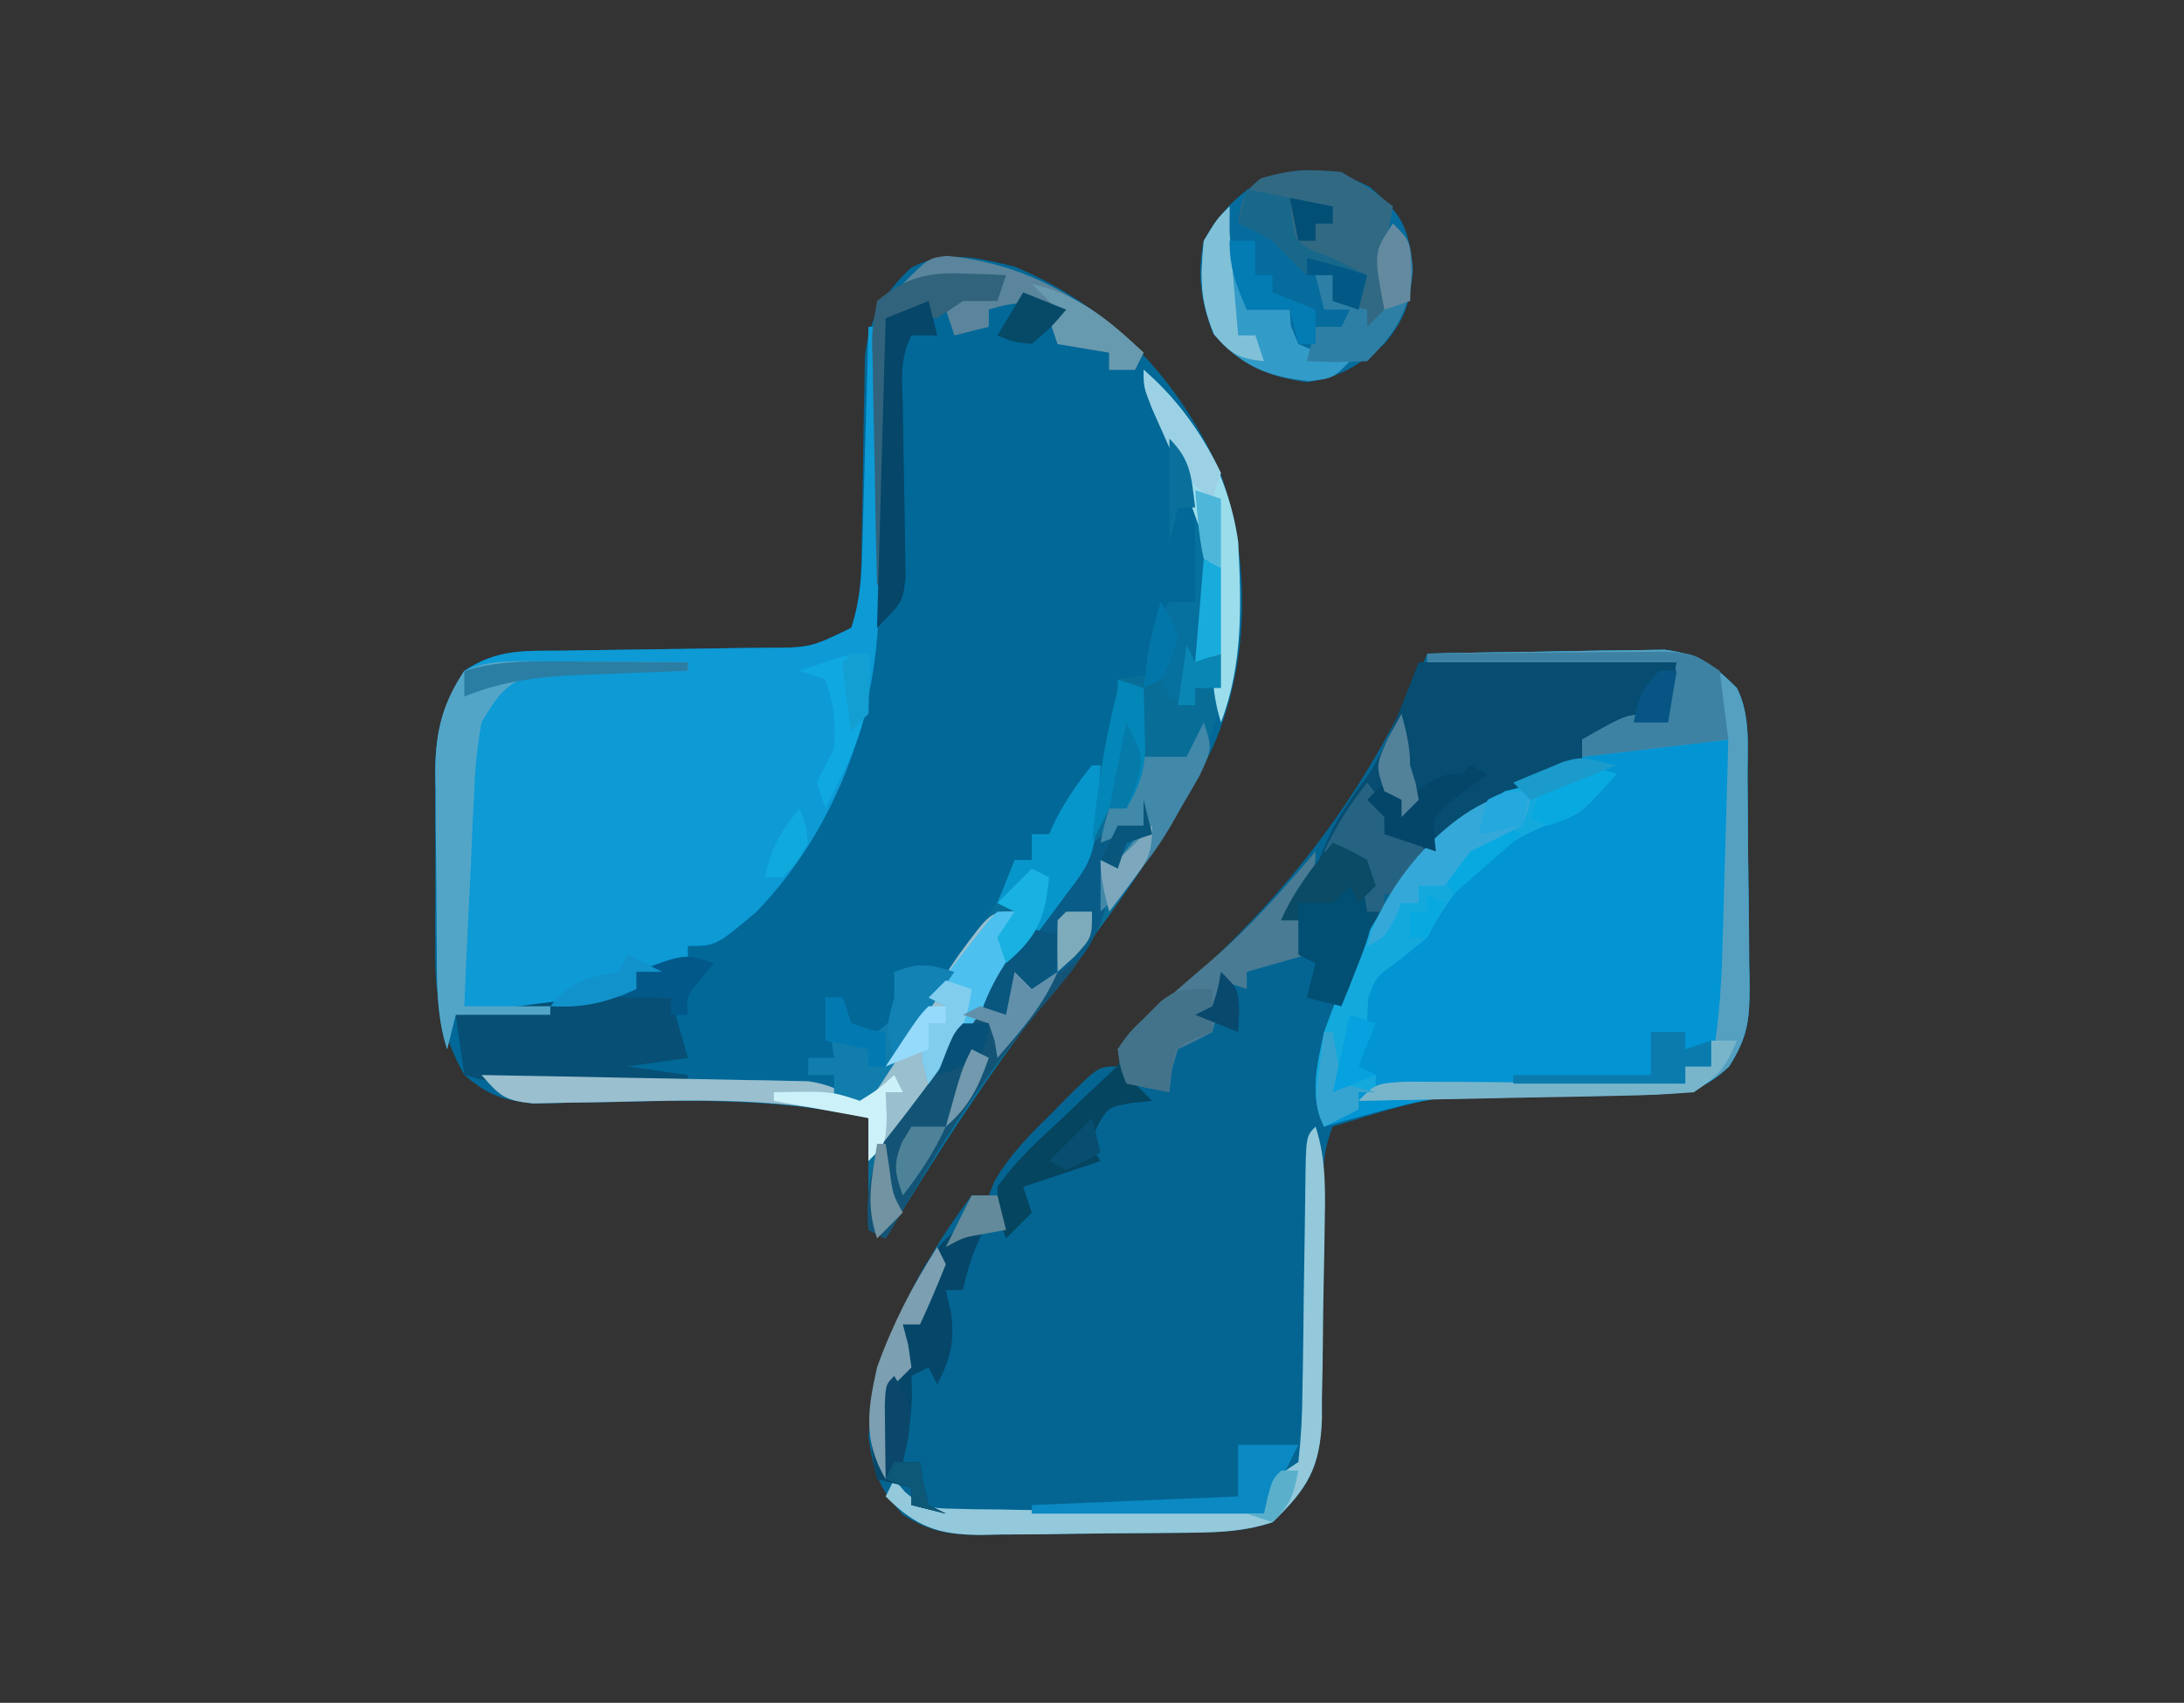 <?xml version="1.0" encoding="UTF-8"?>
<svg version="1.1" xmlns="http://www.w3.org/2000/svg" width="254" height="198">
<rect width="100%" height="100%" fill="#333333" stroke="none"/>
<path d="M0 0 C11.059 4.601 18.987 12.917 23.875 23.812 C27.497 34.075 27.423 46.014 23 56 C17.948 66.257 11.358 75.162 4.397 84.183 C-2.695 93.408 -9.04 103.012 -15 113 C-15.99 112.505 -15.99 112.505 -17 112 C-17 107.71 -17 103.42 -17 99 C-26.73 96.833 -36.088 96.863 -45.982 97.116 C-48.027 97.165 -50.072 97.195 -52.117 97.223 C-53.921 97.265 -53.921 97.265 -55.761 97.309 C-59.473 96.955 -61.163 96.418 -64 94 C-66.765 89.061 -67.448 84.657 -67.398 79.09 C-67.401 78.359 -67.404 77.629 -67.407 76.876 C-67.409 75.342 -67.404 73.809 -67.391 72.275 C-67.375 69.94 -67.391 67.607 -67.41 65.271 C-67.408 63.773 -67.404 62.275 -67.398 60.777 C-67.405 60.087 -67.411 59.396 -67.417 58.684 C-67.351 54.075 -66.456 50.899 -64 47 C-60.166 44.444 -56.983 44.685 -52.535 44.656 C-51.705 44.642 -50.876 44.627 -50.021 44.612 C-47.368 44.565 -44.715 44.531 -42.062 44.5 C-38.574 44.459 -35.086 44.405 -31.598 44.344 C-30.797 44.338 -29.995 44.333 -29.17 44.328 C-23.74 44.313 -23.74 44.313 -19 42 C-17.825 38.474 -17.84 35.603 -17.789 31.883 C-17.761 30.457 -17.732 29.031 -17.703 27.605 C-17.662 25.365 -17.625 23.125 -17.599 20.884 C-17.571 18.717 -17.525 16.55 -17.477 14.383 C-17.457 13.087 -17.437 11.792 -17.417 10.458 C-16.87 5.923 -15.374 3.315 -12.105 0.188 C-8.172 -2.031 -4.237 -1.02 0 0 Z " fill="#016898" transform="translate(118,31)"/>
<path d="M0 0 C4.323 -0.099 8.646 -0.172 12.97 -0.22 C14.439 -0.24 15.909 -0.267 17.378 -0.302 C19.496 -0.351 21.612 -0.373 23.73 -0.391 C25.003 -0.412 26.276 -0.433 27.587 -0.454 C31.577 0.077 33.179 1.189 36 4 C37.643 7.287 37.206 10.936 37.238 14.551 C37.246 15.402 37.254 16.253 37.263 17.129 C37.277 18.933 37.287 20.736 37.295 22.539 C37.312 25.291 37.356 28.043 37.4 30.795 C37.411 32.547 37.419 34.299 37.426 36.051 C37.443 36.872 37.461 37.693 37.479 38.539 C37.464 42.559 37.306 44.518 35.098 47.997 C31.675 51.264 29.463 51.158 24.812 51.281 C22.927 51.337 22.927 51.337 21.004 51.395 C19.669 51.43 18.335 51.465 17 51.5 C2.402 50.888 2.402 50.888 -11 55 C-12.577 58.768 -12.135 63.033 -12.141 67.055 C-12.159 68.655 -12.179 70.255 -12.199 71.855 C-12.228 74.366 -12.25 76.876 -12.25 79.386 C-12.254 81.818 -12.288 84.248 -12.328 86.68 C-12.321 87.424 -12.314 88.168 -12.307 88.934 C-12.441 94.727 -13.969 97.126 -18 101 C-21.756 102.252 -25.296 102.201 -29.211 102.238 C-30.016 102.246 -30.821 102.254 -31.651 102.263 C-33.354 102.277 -35.057 102.287 -36.76 102.295 C-39.359 102.312 -41.956 102.356 -44.555 102.4 C-46.211 102.411 -47.867 102.419 -49.523 102.426 C-50.298 102.443 -51.072 102.461 -51.869 102.479 C-55.575 102.464 -57.767 102.145 -60.94 100.169 C-63.793 97.165 -64.404 95.107 -65 91 C-64.022 80.507 -59.263 71.346 -53 63 C-52.34 63 -51.68 63 -51 63 C-50.783 62.459 -50.567 61.917 -50.344 61.359 C-48.535 58.184 -46.083 55.793 -43.5 53.25 C-43.001 52.743 -42.502 52.237 -41.988 51.715 C-38.253 48 -38.253 48 -36 48 C-35.735 47.403 -35.47 46.806 -35.198 46.192 C-33.957 43.921 -32.767 42.637 -30.84 40.934 C-30.215 40.371 -29.591 39.809 -28.947 39.229 C-28.284 38.638 -27.621 38.047 -26.938 37.438 C-14.978 26.508 -6.464 14.885 0 0 Z " fill="#046593" transform="translate(166,76)"/>
<path d="M0 0 C4.323 -0.099 8.646 -0.172 12.97 -0.22 C14.439 -0.24 15.909 -0.267 17.378 -0.302 C19.496 -0.351 21.612 -0.373 23.73 -0.391 C25.003 -0.412 26.276 -0.433 27.587 -0.454 C31.577 0.077 33.179 1.189 36 4 C37.643 7.287 37.206 10.936 37.238 14.551 C37.246 15.402 37.254 16.253 37.263 17.129 C37.277 18.933 37.287 20.736 37.295 22.539 C37.312 25.291 37.356 28.043 37.4 30.795 C37.411 32.547 37.419 34.299 37.426 36.051 C37.443 36.872 37.461 37.693 37.479 38.539 C37.464 42.559 37.306 44.518 35.098 47.997 C31.675 51.264 29.463 51.158 24.812 51.281 C22.927 51.337 22.927 51.337 21.004 51.395 C19.669 51.43 18.335 51.465 17 51.5 C2.043 51.057 2.043 51.057 -12 55 C-13.765 51.47 -12.798 47.723 -12 44 C-7.282 30.773 -1.477 23.123 10 15 C12.985 13.592 14.683 13 18 13 C18 12.01 18 11.02 18 10 C23.415 6.923 23.415 6.923 26.375 7.312 C26.911 7.539 27.448 7.766 28 8 C28.33 5.69 28.66 3.38 29 1 C19.43 1 9.86 1 0 1 C0 0.67 0 0.34 0 0 Z " fill="#0294D3" transform="translate(166,76)"/>
<path d="M0 0 C0.33 0 0.66 0 1 0 C1.05 5.247 1.086 10.494 1.11 15.741 C1.12 17.523 1.133 19.304 1.151 21.086 C1.175 23.66 1.187 26.234 1.195 28.809 C1.206 29.593 1.216 30.378 1.227 31.187 C1.229 44.752 -3.536 58.14 -13 68 C-17.748 72 -17.748 72 -21 72 C-21 72.66 -21 73.32 -21 74 C-23.97 74.495 -23.97 74.495 -27 75 C-27 75.66 -27 76.32 -27 77 C-34.155 79.608 -40.402 80.39 -48 80 C-48.33 81.32 -48.66 82.64 -49 84 C-50.223 80.177 -50.179 76.355 -50.203 72.383 C-50.209 71.648 -50.215 70.913 -50.22 70.156 C-50.23 68.605 -50.236 67.053 -50.24 65.501 C-50.25 63.14 -50.281 60.779 -50.312 58.418 C-50.319 56.906 -50.324 55.395 -50.328 53.883 C-50.34 53.183 -50.353 52.482 -50.366 51.761 C-50.345 47.106 -49.491 43.933 -47 40 C-43.166 37.444 -39.983 37.685 -35.535 37.656 C-34.705 37.642 -33.876 37.627 -33.021 37.612 C-30.368 37.565 -27.715 37.531 -25.062 37.5 C-21.574 37.459 -18.086 37.405 -14.598 37.344 C-13.797 37.338 -12.995 37.333 -12.17 37.328 C-6.74 37.313 -6.74 37.313 -2 35 C-0.842 31.525 -0.772 28.327 -0.684 24.707 C-0.663 24.001 -0.642 23.295 -0.621 22.568 C-0.555 20.316 -0.496 18.064 -0.438 15.812 C-0.394 14.284 -0.351 12.756 -0.307 11.229 C-0.2 7.486 -0.098 3.743 0 0 Z " fill="#0D9AD5" transform="translate(101,38)"/>
<path d="M0 0 C5.999 5.142 9.869 12.144 11 20 C12.369 41.567 2.02 55.827 -10.603 72.183 C-17.695 81.408 -24.04 91.012 -30 101 C-30.99 100.505 -30.99 100.505 -32 100 C-32 95.71 -32 91.42 -32 87 C-41.776 84.819 -51.191 84.865 -61.133 85.116 C-63.193 85.165 -65.252 85.195 -67.312 85.223 C-69.132 85.265 -69.132 85.265 -70.988 85.309 C-74.372 84.962 -74.847 84.431 -77 82 C-71.376 82.094 -65.753 82.2 -60.13 82.317 C-58.217 82.356 -56.304 82.391 -54.392 82.422 C-51.641 82.468 -48.891 82.526 -46.141 82.586 C-45.286 82.597 -44.432 82.609 -43.552 82.621 C-42.751 82.641 -41.951 82.661 -41.126 82.681 C-40.424 82.694 -39.723 82.708 -39 82.722 C-36.682 83.044 -35.029 83.859 -33 85 C-32.622 84.445 -32.244 83.891 -31.854 83.319 C-30.133 80.796 -28.41 78.273 -26.688 75.75 C-25.795 74.441 -25.795 74.441 -24.885 73.105 C-24.308 72.261 -23.731 71.417 -23.137 70.547 C-22.608 69.772 -22.079 68.997 -21.534 68.198 C-20.515 66.738 -19.463 65.3 -18.378 63.888 C-16.788 61.709 -15.913 59.528 -15 57 C-14.34 57 -13.68 57 -13 57 C-13 56.01 -13 55.02 -13 54 C-12.34 54 -11.68 54 -11 54 C-10.732 53.422 -10.464 52.845 -10.188 52.25 C-8.971 49.944 -7.697 47.979 -6 46 C-5.34 46 -4.68 46 -4 46 C-3.505 41.05 -3.505 41.05 -3 36 C-1.02 35.67 0.96 35.34 3 35 C3.33 35.99 3.66 36.98 4 38 C4.66 38.33 5.32 38.66 6 39 C6 38.34 6 37.68 6 37 C6.99 37 7.98 37 9 37 C8.885 34.791 8.758 32.583 8.625 30.375 C8.521 28.53 8.521 28.53 8.414 26.648 C8.012 23.11 7.247 20.323 6 17 C5.586 15.831 5.172 14.662 4.746 13.457 C4.098 11.653 4.098 11.653 3.438 9.812 C2.266 6.549 1.097 3.29 0 0 Z " fill="#086E98" transform="translate(133,43)"/>
<path d="M0 0 C9.9 0 19.8 0 30 0 C29.67 2.31 29.34 4.62 29 7 C27.36 7.217 27.36 7.217 25.688 7.438 C22.069 7.883 22.069 7.883 19 9 C19 9.99 19 10.98 19 12 C18.455 12.208 17.909 12.415 17.348 12.629 C10.507 15.424 3.823 19.164 -0.633 25.219 C-1.084 25.807 -1.535 26.394 -2 27 C-2.66 27 -3.32 27 -4 27 C-4.268 27.846 -4.536 28.691 -4.812 29.562 C-6.048 33.139 -7.477 36.539 -9 40 C-10.32 39.67 -11.64 39.34 -13 39 C-12.67 37.68 -12.34 36.36 -12 35 C-12.66 34.67 -13.32 34.34 -14 34 C-14 32.68 -14 31.36 -14 30 C-14.66 30 -15.32 30 -16 30 C-14.848 27.532 -13.952 25.952 -12 24 C-11.688 23.22 -11.376 22.44 -11.055 21.637 C-9.713 18.283 -7.753 15.672 -5.633 12.77 C-3.27 8.762 -1.728 4.319 0 0 Z " fill="#074D71" transform="translate(165,77)"/>
<path d="M0 0 C3.833 3.209 4.549 4.726 5 9.688 C4.658 13.583 4.133 15.234 1.688 18.25 C-1.354 20.751 -3.4 22.117 -7.312 22.688 C-11.948 22.012 -15.112 20.65 -18.188 17.062 C-19.66 13.381 -20.13 10.116 -19.312 6.25 C-15.061 -1.426 -7.933 -4.191 0 0 Z " fill="#056C9D" transform="translate(159.312,21.75)"/>
<path d="M0 0 C0.495 1.98 0.495 1.98 1 4 C0.01 4.33 -0.98 4.66 -2 5 C-2.33 5.99 -2.66 6.98 -3 8 C-3.66 7.67 -4.32 7.34 -5 7 C-4.66 7.773 -4.66 7.773 -4.312 8.562 C-3.775 12.752 -5.875 16.405 -8.245 19.765 C-9.694 21.58 -11.182 23.356 -12.688 25.125 C-18.167 31.753 -22.698 38.558 -27 46 C-27.998 47.668 -28.997 49.335 -30 51 C-30.66 50.67 -31.32 50.34 -32 50 C-33.277 37.65 -22.86 27.464 -15.625 18.5 C-14.993 17.736 -14.362 16.971 -13.711 16.184 C-12.041 14.052 -10.637 11.886 -9.25 9.562 C-7.52 6.689 -6.036 4.619 -3 3 C-2.01 3 -1.02 3 0 3 C0 2.01 0 1.02 0 0 Z " fill="#135476" transform="translate(133,93)"/>
<path d="M0 0 C4.323 -0.099 8.646 -0.172 12.97 -0.22 C14.439 -0.24 15.909 -0.267 17.378 -0.302 C19.496 -0.351 21.612 -0.373 23.73 -0.391 C25.003 -0.412 26.276 -0.433 27.587 -0.454 C31.577 0.077 33.179 1.189 36 4 C37.643 7.287 37.206 10.936 37.238 14.551 C37.246 15.402 37.254 16.253 37.263 17.129 C37.277 18.933 37.287 20.736 37.295 22.539 C37.312 25.291 37.356 28.043 37.4 30.795 C37.411 32.547 37.419 34.299 37.426 36.051 C37.443 36.872 37.461 37.693 37.479 38.539 C37.464 42.559 37.306 44.518 35.098 47.997 C31.202 51.716 27.405 51.215 22.273 51.316 C21.411 51.337 20.548 51.358 19.659 51.379 C16.898 51.445 14.136 51.504 11.375 51.562 C9.505 51.606 7.635 51.649 5.766 51.693 C1.177 51.801 -3.411 51.902 -8 52 C-6 50 -6 50 -2.468 49.773 C-0.955 49.773 0.558 49.785 2.07 49.805 C2.867 49.808 3.663 49.81 4.483 49.813 C7.031 49.824 9.578 49.85 12.125 49.875 C13.85 49.885 15.576 49.894 17.301 49.902 C21.534 49.924 25.767 49.959 30 50 C30 49.34 30 48.68 30 48 C30.99 48 31.98 48 33 48 C33.866 43.445 34.187 39.046 34.316 34.414 C34.337 33.712 34.358 33.01 34.379 32.287 C34.444 30.067 34.503 27.846 34.562 25.625 C34.606 24.111 34.649 22.596 34.693 21.082 C34.801 17.388 34.9 13.694 35 10 C29.39 10.66 23.78 11.32 18 12 C18 11.34 18 10.68 18 10 C23.415 6.923 23.415 6.923 26.375 7.312 C26.911 7.539 27.448 7.766 28 8 C28.33 5.69 28.66 3.38 29 1 C19.43 1 9.86 1 0 1 C0 0.67 0 0.34 0 0 Z " fill="#55A0C1" transform="translate(166,76)"/>
<path d="M0 0 C-4.285 4.789 -4.285 4.789 -7.75 5.812 C-14.06 8.118 -19.081 13.014 -22 19 C-23.516 20.238 -23.516 20.238 -25.062 21.5 C-28.047 23.654 -28.047 23.654 -28.875 26.125 C-28.983 27.747 -29 29.374 -29 31 C-29.33 31.99 -29.66 32.98 -30 34 C-29.34 34.33 -28.68 34.66 -28 35 C-28 35.66 -28 36.32 -28 37 C-28.66 37 -29.32 37 -30 37 C-30 37.66 -30 38.32 -30 39 C-31.32 39.66 -32.64 40.32 -34 41 C-35.765 37.47 -34.798 33.723 -34 30 C-29.608 17.687 -24.23 9.153 -13 2 C-10.383 1.367 -10.383 1.367 -8 1 C-7.134 0.629 -6.268 0.258 -5.375 -0.125 C-3 -1 -3 -1 0 0 Z " fill="#13A9DD" transform="translate(188,90)"/>
<path d="M0 0 C0.66 2.31 1.32 4.62 2 7 C-0.31 7.33 -2.62 7.66 -5 8 C-2.69 8.33 -0.38 8.66 2 9 C2 9.33 2 9.66 2 10 C-1.583 10.029 -5.167 10.047 -8.75 10.062 C-9.766 10.071 -10.782 10.079 -11.828 10.088 C-12.808 10.091 -13.787 10.094 -14.797 10.098 C-15.698 10.103 -16.598 10.108 -17.526 10.114 C-19.834 10.008 -21.791 9.651 -24 9 C-24.33 6.69 -24.66 4.38 -25 2 C-8.292 -0.296 -8.292 -0.296 0 0 Z " fill="#074F74" transform="translate(78,116)"/>
<path d="M0 0 C-0.306 6.617 -2.906 10.404 -6.812 15.625 C-7.347 16.362 -7.881 17.1 -8.432 17.859 C-11.194 21.651 -14.033 25.365 -17 29 C-17 27.35 -17 25.7 -17 24 C-26.711 21.684 -36.234 21.866 -46.133 22.116 C-48.193 22.165 -50.252 22.195 -52.312 22.223 C-54.132 22.265 -54.132 22.265 -55.988 22.309 C-59.372 21.962 -59.847 21.431 -62 19 C-56.376 19.094 -50.753 19.2 -45.13 19.317 C-43.217 19.356 -41.304 19.391 -39.392 19.422 C-36.641 19.468 -33.891 19.526 -31.141 19.586 C-30.286 19.597 -29.432 19.609 -28.552 19.621 C-27.351 19.651 -27.351 19.651 -26.126 19.681 C-25.073 19.701 -25.073 19.701 -24 19.722 C-21.682 20.044 -20.029 20.859 -18 22 C-17.433 21.16 -17.433 21.16 -16.854 20.303 C-15.135 17.762 -13.412 15.225 -11.688 12.688 C-10.795 11.366 -10.795 11.366 -9.885 10.018 C-9.308 9.17 -8.731 8.322 -8.137 7.449 C-7.608 6.669 -7.079 5.889 -6.534 5.085 C-2.793 0 -2.793 0 0 0 Z " fill="#9ABFCE" transform="translate(118,106)"/>
<path d="M0 0 C3.438 2 3.438 2 6 4 C5.814 5.031 5.629 6.062 5.438 7.125 C5.027 10.761 5.222 13.454 6 17 C5.01 17.33 4.02 17.66 3 18 C2.67 17.34 2.34 16.68 2 16 C1.01 15.67 0.02 15.34 -1 15 C-1 14.01 -1 13.02 -1 12 C-1.99 12 -2.98 12 -4 12 C-5.355 10.689 -6.687 9.353 -8 8 C-10.133 6.765 -10.133 6.765 -12 6 C-11.664 3.481 -11.426 2.328 -9.375 0.75 C-6.037 -0.304 -3.488 -0.361 0 0 Z " fill="#316983" transform="translate(156,20)"/>
<path d="M0 0 C0.98 0.003 1.959 0.006 2.969 0.01 C3.985 0.018 5 0.027 6.047 0.035 C7.594 0.042 7.594 0.042 9.172 0.049 C11.714 0.061 14.255 0.077 16.797 0.098 C16.797 0.428 16.797 0.758 16.797 1.098 C16.212 1.102 15.627 1.106 15.024 1.11 C12.364 1.143 9.706 1.214 7.047 1.285 C6.126 1.291 5.206 1.297 4.258 1.303 C2.924 1.346 2.924 1.346 1.562 1.391 C0.746 1.406 -0.071 1.422 -0.913 1.438 C-4.371 2.434 -5.379 4.042 -7.203 7.098 C-7.679 9.782 -7.942 12.111 -8.031 14.805 C-8.07 15.53 -8.109 16.255 -8.149 17.003 C-8.268 19.305 -8.361 21.607 -8.453 23.91 C-8.53 25.477 -8.608 27.044 -8.688 28.611 C-8.879 32.439 -9.047 36.268 -9.203 40.098 C-5.903 40.098 -2.603 40.098 0.797 40.098 C0.797 40.428 0.797 40.758 0.797 41.098 C-2.833 41.098 -6.463 41.098 -10.203 41.098 C-10.533 42.418 -10.863 43.738 -11.203 45.098 C-12.426 41.274 -12.382 37.453 -12.406 33.48 C-12.412 32.746 -12.418 32.011 -12.424 31.254 C-12.433 29.702 -12.439 28.151 -12.443 26.599 C-12.453 24.238 -12.484 21.877 -12.516 19.516 C-12.522 18.004 -12.527 16.492 -12.531 14.98 C-12.544 14.28 -12.556 13.58 -12.569 12.859 C-12.548 8.224 -11.802 4.959 -9.203 1.098 C-6.281 -0.265 -3.195 -0.019 0 0 Z " fill="#53A5C7" transform="translate(63.203,76.902)"/>
<path d="M0 0 C1.312 3.955 1.117 7.942 1.055 12.055 C1.043 12.834 1.031 13.613 1.019 14.416 C0.99 16.062 0.958 17.707 0.923 19.353 C0.891 21.031 0.87 22.708 0.859 24.386 C0.844 26.818 0.797 29.248 0.742 31.68 C0.743 32.424 0.744 33.168 0.745 33.934 C0.558 39.709 -0.981 42.131 -5 46 C-8.756 47.252 -12.296 47.201 -16.211 47.238 C-17.016 47.246 -17.821 47.254 -18.651 47.263 C-20.354 47.277 -22.057 47.287 -23.76 47.295 C-26.359 47.312 -28.956 47.356 -31.555 47.4 C-33.211 47.411 -34.867 47.419 -36.523 47.426 C-37.298 47.443 -38.072 47.461 -38.869 47.479 C-43.889 47.459 -46.447 46.558 -50 43 C-49.67 42.34 -49.34 41.68 -49 41 C-48.588 41.486 -48.176 41.972 -47.751 42.473 C-45.647 44.308 -44.738 44.389 -41.988 44.432 C-41.187 44.452 -40.386 44.472 -39.561 44.492 C-38.272 44.502 -38.272 44.502 -36.957 44.512 C-36.073 44.53 -35.19 44.548 -34.279 44.566 C-31.457 44.62 -28.635 44.654 -25.812 44.688 C-23.899 44.721 -21.986 44.755 -20.072 44.791 C-15.382 44.876 -10.691 44.943 -6 45 C-5.897 44.381 -5.794 43.763 -5.688 43.125 C-5 41 -5 41 -2 39 C-1.675 36.11 -1.535 33.423 -1.523 30.527 C-1.5 29.27 -1.5 29.27 -1.476 27.987 C-1.429 25.304 -1.401 22.621 -1.375 19.938 C-1.339 17.251 -1.298 14.564 -1.252 11.877 C-1.225 10.203 -1.204 8.53 -1.189 6.856 C-1.111 1.111 -1.111 1.111 0 0 Z " fill="#93C9DB" transform="translate(153,131)"/>
<path d="M0 0 C-0.309 0.578 -0.619 1.155 -0.938 1.75 C-1.926 3.843 -2.517 5.745 -3 8 C-3.66 8 -4.32 8 -5 8 C-4.794 8.887 -4.588 9.774 -4.375 10.688 C-3.974 14.225 -4.433 15.866 -6 19 C-6.33 18.34 -6.66 17.68 -7 17 C-7.66 17.33 -8.32 17.66 -9 18 C-8.979 18.722 -8.959 19.444 -8.938 20.188 C-8.998 22.919 -9.393 25.343 -10 28 C-9.34 28 -8.68 28 -8 28 C-7.876 28.804 -7.753 29.609 -7.625 30.438 C-7.419 31.283 -7.213 32.129 -7 33 C-6.34 33.33 -5.68 33.66 -5 34 C-6.32 33.67 -7.64 33.34 -9 33 C-9 32.34 -9 31.68 -9 31 C-10.32 30.67 -11.64 30.34 -13 30 C-15.195 21.188 -11.612 12.996 -7.562 5.25 C-5.576 2.39 -3.651 0 0 0 Z " fill="#064769" transform="translate(115,142)"/>
<path d="M0 0 C0 3.908 -1.506 5.116 -4 8 C-3.34 8 -2.68 8 -2 8 C-1.67 7.34 -1.34 6.68 -1 6 C-1 7.98 -1 9.96 -1 12 C-3.31 12.66 -5.62 13.32 -8 14 C-8 14.66 -8 15.32 -8 16 C-8.99 15.67 -9.98 15.34 -11 15 C-11.082 15.949 -11.165 16.898 -11.25 17.875 C-11.498 18.906 -11.745 19.938 -12 21 C-13.316 21.699 -14.65 22.367 -16 23 C-16.812 25.555 -16.812 25.555 -17 28 C-18.65 27.67 -20.3 27.34 -22 27 C-22.684 25.207 -22.684 25.207 -23 23 C-21.848 21.324 -21.848 21.324 -20.062 19.688 C-19.413 19.08 -18.763 18.473 -18.094 17.848 C-16.099 16.087 -14.084 14.354 -12.062 12.625 C-7.606 8.796 -3.806 4.464 0 0 Z " fill="#4A7B94" transform="translate(153,99)"/>
<path d="M0 0 C0.33 1.32 0.66 2.64 1 4 C0.01 4.33 -0.98 4.66 -2 5 C-2.33 5.99 -2.66 6.98 -3 8 C-3.66 7.67 -4.32 7.34 -5 7 C-4.66 7.773 -4.66 7.773 -4.312 8.562 C-3.843 12.226 -4.999 15.003 -7 18 C-8.715 19.478 -10.448 20.68 -12.379 21.859 C-14.308 23.071 -14.308 23.071 -16 26 C-16.99 25.67 -17.98 25.34 -19 25 C-17.681 21.272 -16.063 18.554 -13.562 15.5 C-11.611 13.072 -9.892 10.817 -8.312 8.125 C-6.821 5.71 -5.434 4.445 -3 3 C-2.01 3 -1.02 3 0 3 C0 2.01 0 1.02 0 0 Z " fill="#085C87" transform="translate(133,93)"/>
<path d="M0 0 C1.938 0.625 1.938 0.625 4 2 C5.469 6.616 4.783 9.588 3 14 C2.629 14.949 2.257 15.898 1.875 16.875 C1.586 17.576 1.298 18.277 1 19 C-0.32 18.67 -1.64 18.34 -3 18 C-2.67 16.68 -2.34 15.36 -2 14 C-2.66 13.67 -3.32 13.34 -4 13 C-4 11.68 -4 10.36 -4 9 C-4.66 9 -5.32 9 -6 9 C-4.473 5.564 -2.401 2.881 0 0 Z " fill="#024F74" transform="translate(155,98)"/>
<path d="M0 0 C4.36 -0.049 8.72 -0.086 13.08 -0.11 C14.563 -0.12 16.046 -0.134 17.529 -0.151 C19.661 -0.175 21.793 -0.186 23.926 -0.195 C25.85 -0.211 25.85 -0.211 27.814 -0.227 C31 0 31 0 34 2 C34.495 5.96 34.495 5.96 35 10 C29.39 10.66 23.78 11.32 18 12 C18 11.34 18 10.68 18 10 C23.415 6.923 23.415 6.923 26.375 7.312 C26.911 7.539 27.448 7.766 28 8 C28.33 5.69 28.66 3.38 29 1 C19.43 1 9.86 1 0 1 C0 0.67 0 0.34 0 0 Z " fill="#3D81A3" transform="translate(166,76)"/>
<path d="M0 0 C0.33 0 0.66 0 1 0 C0.407 10.536 0.407 10.536 -3 15 C-3.505 15.684 -4.011 16.369 -4.531 17.074 C-6.003 19.064 -7.494 21.036 -9 23 C-9.66 22.01 -10.32 21.02 -11 20 C-10.01 18.515 -10.01 18.515 -9 17 C-9.66 16.67 -10.32 16.34 -11 16 C-10.34 14.35 -9.68 12.7 -9 11 C-8.34 11 -7.68 11 -7 11 C-7 10.01 -7 9.02 -7 8 C-6.34 8 -5.68 8 -5 8 C-4.732 7.423 -4.464 6.845 -4.188 6.25 C-2.978 3.958 -1.644 2.001 0 0 Z " fill="#0796CC" transform="translate(127,89)"/>
<path d="M0 0 C0 2.621 -0.313 4.509 -1 7 C-0.34 7 0.32 7 1 7 C1.33 8.65 1.66 10.3 2 12 C3.65 12 5.3 12 7 12 C7.062 12.928 7.062 12.928 7.125 13.875 C7.414 14.576 7.702 15.277 8 16 C10.996 17.305 10.996 17.305 14 18 C12 20 12 20 9.25 20.312 C4.457 19.852 1.283 18.497 -1.875 14.812 C-3.453 10.867 -3.405 8.254 -3 4 C-1.5 1.5 -1.5 1.5 0 0 Z " fill="#339BC8" transform="translate(143,24)"/>
<path d="M0 0 C0.33 0 0.66 0 1 0 C2.807 4.624 3.218 8.425 3.125 13.375 C3.107 14.62 3.089 15.865 3.07 17.148 C3.047 18.089 3.024 19.03 3 20 C2.01 20 1.02 20 0 20 C0 20.66 0 21.32 0 22 C-0.99 21.67 -1.98 21.34 -3 21 C-3.33 20.34 -3.66 19.68 -4 19 C-4.66 19.33 -5.32 19.66 -6 20 C-5.25 13.375 -5.25 13.375 -3 10 C-2.01 10 -1.02 10 0 10 C0 6.7 0 3.4 0 0 Z " fill="#06709F" transform="translate(139,60)"/>
<path d="M0 0 C5.991 5.135 9.887 12.148 11 20 C11.368 27.242 11.606 34.16 9 41 C7.479 36.26 8.027 31.423 8.16 26.508 C7.995 22.89 7.295 20.365 6 17 C5.586 15.831 5.172 14.662 4.746 13.457 C4.314 12.254 3.882 11.052 3.438 9.812 C2.266 6.549 1.097 3.29 0 0 Z " fill="#9CDDEB" transform="translate(133,43)"/>
<path d="M0 0 C-1.619 2.483 -3.245 4.961 -4.875 7.438 C-5.335 8.145 -5.795 8.852 -6.27 9.58 C-6.714 10.254 -7.159 10.927 -7.617 11.621 C-8.026 12.244 -8.434 12.867 -8.855 13.51 C-10 15 -10 15 -12 16 C-12.66 15.67 -13.32 15.34 -14 15 C-14 14.01 -14 13.02 -14 12 C-14.99 12 -15.98 12 -17 12 C-17 11.34 -17 10.68 -17 10 C-16.01 10 -15.02 10 -14 10 C-14.33 7.69 -14.66 5.38 -15 3 C-14.34 3 -13.68 3 -13 3 C-12.67 3.99 -12.34 4.98 -12 6 C-11.01 6.33 -10.02 6.66 -9 7 C-6.713 5.161 -6.713 5.161 -6.875 2.375 C-6.916 1.591 -6.957 0.807 -7 0 C-3.867 -1.044 -3.01 -0.934 0 0 Z " fill="#117DAD" transform="translate(111,113)"/>
<path d="M0 0 C9.393 0.954 15.912 5.037 22.836 11.25 C22.506 11.91 22.176 12.57 21.836 13.25 C20.846 13.25 19.856 13.25 18.836 13.25 C18.836 12.59 18.836 11.93 18.836 11.25 C15.866 10.755 15.866 10.755 12.836 10.25 C12.506 9.26 12.176 8.27 11.836 7.25 C12.166 6.92 12.496 6.59 12.836 6.25 C9.783 5.269 7.889 5.269 4.836 6.25 C4.836 6.91 4.836 7.57 4.836 8.25 C3.516 8.58 2.196 8.91 0.836 9.25 C0.506 8.26 0.176 7.27 -0.164 6.25 C0.826 5.26 1.816 4.27 2.836 3.25 C3.826 3.58 4.816 3.91 5.836 4.25 C6.166 3.59 6.496 2.93 6.836 2.25 C0.896 2.745 0.896 2.745 -5.164 3.25 C-2.164 0.25 -2.164 0.25 0 0 Z " fill="#5A859C" transform="translate(110.164,29.75)"/>
<path d="M0 0 C0.33 0.99 0.66 1.98 1 3 C1.66 3.66 2.32 4.32 3 5 C1.824 5.124 1.824 5.124 0.625 5.25 C-2.117 5.738 -2.117 5.738 -3.375 7.938 C-4.269 10.035 -4.269 10.035 -3 12 C-7.455 13.485 -7.455 13.485 -12 15 C-11.67 15.99 -11.34 16.98 -11 18 C-11.99 18.99 -12.98 19.98 -14 21 C-14.965 18.492 -14.965 18.492 -15 15 C-12.901 11.985 -10.26 9.603 -7.562 7.125 C-6.843 6.437 -6.123 5.748 -5.381 5.039 C-3.602 3.343 -1.809 1.665 0 0 Z " fill="#064560" transform="translate(131,123)"/>
<path d="M0 0 C0.883 0.027 1.766 0.054 2.676 0.082 C3.672 0.134 3.672 0.134 4.688 0.188 C4.357 1.177 4.027 2.167 3.688 3.188 C2.368 3.188 1.048 3.188 -0.312 3.188 C-1.302 3.848 -2.292 4.508 -3.312 5.188 C-3.973 5.188 -4.633 5.188 -5.312 5.188 C-6.303 5.518 -7.293 5.848 -8.312 6.188 C-8.643 16.087 -8.973 25.988 -9.312 36.188 C-9.643 36.188 -9.973 36.188 -10.312 36.188 C-10.436 31.543 -10.527 26.899 -10.587 22.253 C-10.612 20.673 -10.646 19.093 -10.69 17.513 C-10.75 15.241 -10.779 12.971 -10.801 10.699 C-10.827 9.993 -10.852 9.287 -10.879 8.559 C-10.88 6.557 -10.88 6.557 -10.312 3.188 C-6.9 0.37 -4.365 -0.175 0 0 Z " fill="#31637C" transform="translate(112.312,31.812)"/>
<path d="M0 0 C1 3 1 3 -0.477 6.18 C-1.182 7.418 -1.899 8.649 -2.625 9.875 C-2.969 10.487 -3.313 11.1 -3.668 11.73 C-6.009 15.765 -8.572 18.837 -12 22 C-12 20.02 -12 18.04 -12 16 C-11.34 16 -10.68 16 -10 16 C-8.363 14.04 -8.363 14.04 -7 12 C-8.65 12.66 -10.3 13.32 -12 14 C-11.625 12.062 -11.625 12.062 -11 10 C-10.34 9.67 -9.68 9.34 -9 9 C-8.278 7.356 -7.606 5.689 -7 4 C-5.35 4 -3.7 4 -2 4 C-1.34 2.68 -0.68 1.36 0 0 Z " fill="#4188A9" transform="translate(140,84)"/>
<path d="M0 0 C2 2 2 2 2.312 5.312 C1.903 10.141 0.375 12.625 -3 16 C-6.625 16.125 -6.625 16.125 -10 16 C-9.67 14.68 -9.34 13.36 -9 12 C-8.01 12 -7.02 12 -6 12 C-5.67 11.34 -5.34 10.68 -5 10 C-5.99 10 -6.98 10 -8 10 C-8.33 8.68 -8.66 7.36 -9 6 C-8.34 6 -7.68 6 -7 6 C-7 6.99 -7 7.98 -7 9 C-5.68 9.33 -4.36 9.66 -3 10 C-3 10.66 -3 11.32 -3 12 C-2.34 11.34 -1.68 10.68 -1 10 C-1.165 8.866 -1.33 7.731 -1.5 6.562 C-2 3 -2 3 0 0 Z " fill="#2E7FA5" transform="translate(162,26)"/>
<path d="M0 0 C0.66 0 1.32 0 2 0 C1.587 5.894 -0.051 9.254 -3.562 13.938 C-3.987 14.526 -4.412 15.114 -4.85 15.721 C-5.888 17.156 -6.942 18.579 -8 20 C-8.934 16.99 -9.044 16.133 -8 13 C-7.34 13 -6.68 13 -6 13 C-6 12.34 -6 11.68 -6 11 C-6.66 10.67 -7.32 10.34 -8 10 C-6.855 8.52 -5.709 7.041 -4.562 5.562 C-3.605 4.327 -3.605 4.327 -2.629 3.066 C-1 1 -1 1 0 0 Z " fill="#4CC0EE" transform="translate(116,106)"/>
<path d="M0 0 C-4.625 4.875 -4.625 4.875 -8 6 C-8.66 5.67 -9.32 5.34 -10 5 C-8.95 2.135 -8.299 1.161 -5.562 -0.312 C-3 -1 -3 -1 0 0 Z M-13 6 C-12.34 6.33 -11.68 6.66 -11 7 C-14.96 10.465 -14.96 10.465 -19 14 C-19.33 13.34 -19.66 12.68 -20 12 C-16.375 7.125 -16.375 7.125 -13 6 Z M-22 14 C-21.34 14.33 -20.68 14.66 -20 15 C-20.66 16.32 -21.32 17.64 -22 19 C-22.66 19 -23.32 19 -24 19 C-24 18.01 -24 17.02 -24 16 C-23.34 16 -22.68 16 -22 16 C-22 15.34 -22 14.68 -22 14 Z " fill="#07A9E0" transform="translate(188,90)"/>
<path d="M0 0 C3 3.75 3 3.75 3 6 C3.99 6 4.98 6 6 6 C6.33 6.99 6.66 7.98 7 9 C5.688 11.188 5.688 11.188 4 13 C3.34 13 2.68 13 2 13 C2 13.66 2 14.32 2 15 C1.34 15 0.68 15 0 15 C-0.33 13.02 -0.66 11.04 -1 9 C-2.32 8.67 -3.64 8.34 -5 8 C-3.628 5.046 -2.011 2.56 0 0 Z " fill="#266383" transform="translate(159,91)"/>
<path d="M0 0 C-0.125 1.812 -0.125 1.812 -1 4 C-2.982 5.034 -4.984 6.032 -7 7 C-8.018 8.32 -9.022 9.65 -10 11 C-10.99 11 -11.98 11 -13 11 C-13 11.66 -13 12.32 -13 13 C-13.66 13 -14.32 13 -15 13 C-15.289 13.639 -15.578 14.279 -15.875 14.938 C-17 17 -17 17 -19 18 C-17.117 10.641 -8.218 0 0 0 Z " fill="#34A9D9" transform="translate(178,92)"/>
<path d="M0 0 C0.99 0 1.98 0 3 0 C1.63 3.161 1.011 3.993 -2 6 C-4.969 6.241 -7.852 6.373 -10.824 6.414 C-11.686 6.433 -12.547 6.453 -13.435 6.473 C-16.185 6.533 -18.936 6.579 -21.688 6.625 C-23.553 6.663 -25.418 6.702 -27.283 6.742 C-31.855 6.838 -36.428 6.922 -41 7 C-39 5 -39 5 -35.468 4.773 C-33.955 4.773 -32.442 4.785 -30.93 4.805 C-30.133 4.808 -29.337 4.81 -28.517 4.813 C-25.969 4.824 -23.422 4.85 -20.875 4.875 C-19.15 4.885 -17.424 4.894 -15.699 4.902 C-11.466 4.924 -7.233 4.959 -3 5 C-3 4.34 -3 3.68 -3 3 C-2.01 3 -1.02 3 0 3 C0 2.01 0 1.02 0 0 Z " fill="#78B5CB" transform="translate(199,121)"/>
<path d="M0 0 C0 1.65 0 3.3 0 5 C-0.639 5.227 -1.279 5.454 -1.938 5.688 C-4.272 6.853 -4.272 6.853 -4.75 9.625 C-4.832 10.409 -4.915 11.193 -5 12 C-6.65 11.67 -8.3 11.34 -10 11 C-10.699 9.234 -10.699 9.234 -11 7 C-9.707 5.078 -9.707 5.078 -7.812 3.25 C-6.894 2.33 -6.894 2.33 -5.957 1.391 C-4 0 -4 0 0 0 Z " fill="#43738B" transform="translate(141,115)"/>
<path d="M0 0 C2.31 0 4.62 0 7 0 C5.68 2.64 4.36 5.28 3 8 C-5.91 8 -14.82 8 -24 8 C-24 7.67 -24 7.34 -24 7 C-16.08 6.67 -8.16 6.34 0 6 C0 4.02 0 2.04 0 0 Z M2 1 C3 3 3 3 3 3 Z " fill="#0B89C2" transform="translate(144,168)"/>
<path d="M0 0 C0.33 1.32 0.66 2.64 1 4 C0.01 4 -0.98 4 -2 4 C-3.428 6.857 -3.058 9.245 -2.992 12.434 C-2.975 13.722 -2.959 15.01 -2.941 16.338 C-2.91 18.39 -2.875 20.442 -2.829 22.493 C-2.786 24.473 -2.764 26.453 -2.742 28.434 C-2.72 29.62 -2.698 30.807 -2.675 32.029 C-3 35 -3 35 -6 38 C-5.67 26.12 -5.34 14.24 -5 2 C-3.35 1.34 -1.7 0.68 0 0 Z " fill="#064668" transform="translate(108,35)"/>
<path d="M0 0 C1.65 0.33 3.3 0.66 5 1 C5.082 1.784 5.165 2.567 5.25 3.375 C5.719 6.098 5.719 6.098 7.812 7.188 C8.534 7.456 9.256 7.724 10 8 C11.333 8.667 12.667 9.333 14 10 C13.67 11.32 13.34 12.64 13 14 C12.01 13.67 11.02 13.34 10 13 C10 12.01 10 11.02 10 10 C9.01 10 8.02 10 7 10 C5.645 8.689 4.313 7.353 3 6 C0.867 4.765 0.867 4.765 -1 4 C-0.67 2.68 -0.34 1.36 0 0 Z " fill="#18688B" transform="translate(145,22)"/>
<path d="M0 0 C0.99 0.33 1.98 0.66 3 1 C3.054 2.583 3.093 4.166 3.125 5.75 C3.148 6.632 3.171 7.513 3.195 8.422 C2.991 11.114 2.366 12.699 1 15 C0.34 15 -0.32 15 -1 15 C-1.66 16.32 -2.32 17.64 -3 19 C-2.472 13.46 -1.69 8.164 -0.402 2.75 C0.037 1.137 0.037 1.137 0 0 Z " fill="#0386B8" transform="translate(130,79)"/>
<path d="M0 0 C1.32 0.33 2.64 0.66 4 1 C2.75 4.653 2.329 5.781 -1 8 C-1.99 9.485 -1.99 9.485 -3 11 C-3.99 10.67 -4.98 10.34 -6 10 C-4.63 6.005 -2.743 3.2 0 0 Z " fill="#09567E" transform="translate(120,108)"/>
<path d="M0 0 C1.32 0 2.64 0 4 0 C4 0.66 4 1.32 4 2 C4.99 1.67 5.98 1.34 7 1 C7 1.99 7 2.98 7 4 C6.01 4 5.02 4 4 4 C4 4.66 4 5.32 4 6 C-2.6 6 -9.2 6 -16 6 C-16 5.67 -16 5.34 -16 5 C-10.72 5 -5.44 5 0 5 C0 3.35 0 1.7 0 0 Z " fill="#0B7BAE" transform="translate(192,120)"/>
<path d="M0 0 C0.77 6.93 -1.91 11.898 -5 18 C-5.33 17.01 -5.66 16.02 -6 15 C-5.333 13.667 -4.667 12.333 -4 11 C-3.771 7.873 -3.999 6.004 -5 3 C-5.99 2.67 -6.98 2.34 -8 2 C-2.25 0 -2.25 0 0 0 Z " fill="#0FA8E1" transform="translate(101,76)"/>
<path d="M0 0 C0.66 0.33 1.32 0.66 2 1 C0.438 2.172 -1.125 3.344 -2.688 4.516 C-4.442 6.169 -4.442 6.169 -4 10 C-5.98 9.34 -7.96 8.68 -10 8 C-10 7.34 -10 6.68 -10 6 C-10.66 5.34 -11.32 4.68 -12 4 C-11.01 3.01 -10.02 2.02 -9 1 C-8.67 1.99 -8.34 2.98 -8 4 C-7.216 3.505 -6.433 3.01 -5.625 2.5 C-3 1 -3 1 -1 1 C-0.67 0.67 -0.34 0.34 0 0 Z " fill="#03466A" transform="translate(171,89)"/>
<path d="M0 0 C0.33 0.66 0.66 1.32 1 2 C0.064 4.36 -0.933 6.696 -2 9 C-2.66 9 -3.32 9 -4 9 C-3.794 9.784 -3.587 10.568 -3.375 11.375 C-3.251 12.241 -3.127 13.107 -3 14 C-3.66 14.66 -4.32 15.32 -5 16 C-5.463 18.662 -5.463 18.662 -5.625 21.625 C-5.7 22.628 -5.775 23.631 -5.852 24.664 C-5.901 25.435 -5.95 26.206 -6 27 C-8.628 22.467 -8.118 18.99 -7 14 C-5.229 9.035 -2.858 4.43 0 0 Z " fill="#7C9FB1" transform="translate(109,145)"/>
<path d="M0 0 C5.593 1.364 8.912 4.154 13 8 C12.67 8.66 12.34 9.32 12 10 C11.01 10 10.02 10 9 10 C9 9.34 9 8.68 9 8 C6.03 7.505 6.03 7.505 3 7 C2.67 6.01 2.34 5.02 2 4 C2.33 3.67 2.66 3.34 3 3 C2.01 2.01 1.02 1.02 0 0 Z " fill="#689AAF" transform="translate(120,33)"/>
<path d="M0 0 C0 0.99 0 1.98 0 3 C0.155 5.063 0.323 7.126 0.5 9.188 C0.593 10.274 0.686 11.361 0.781 12.48 C0.853 13.312 0.926 14.143 1 15 C1.66 15 2.32 15 3 15 C3.33 15.99 3.66 16.98 4 18 C1.105 17.7 0.162 17.191 -1.75 14.938 C-3.465 10.908 -3.417 8.378 -3 4 C-1.5 1.5 -1.5 1.5 0 0 Z " fill="#80C1D8" transform="translate(143,24)"/>
<path d="M0 0 C0.99 0 1.98 0 3 0 C3 1.32 3 2.64 3 4 C3.66 4 4.32 4 5 4 C5 4.66 5 5.32 5 6 C7.475 6.99 7.475 6.99 10 8 C10 9.32 10 10.64 10 12 C9.34 12 8.68 12 8 12 C7.67 10.68 7.34 9.36 7 8 C5.35 8 3.7 8 2 8 C0.743 5.094 0 3.204 0 0 Z " fill="#037BB3" transform="translate(143,28)"/>
<path d="M0 0 C1.804 2.759 2.013 3.89 1.625 7.25 C1.419 8.158 1.212 9.065 1 10 C1.66 10 2.32 10 3 10 C3.124 10.804 3.248 11.609 3.375 12.438 C3.684 13.706 3.684 13.706 4 15 C4.66 15.33 5.32 15.66 6 16 C4.68 15.67 3.36 15.34 2 15 C2 14.34 2 13.68 2 13 C1.01 12.67 0.02 12.34 -1 12 C-1.027 10.188 -1.046 8.375 -1.062 6.562 C-1.074 5.553 -1.086 4.544 -1.098 3.504 C-1 1 -1 1 0 0 Z " fill="#0A476A" transform="translate(104,160)"/>
<path d="M0 0 C1.938 0.812 1.938 0.812 4 2 C4.33 2.99 4.66 3.98 5 5 C4.34 5.66 3.68 6.32 3 7 C2.67 6.34 2.34 5.68 2 5 C1.34 5.66 0.68 6.32 0 7 C-1.32 7 -2.64 7 -4 7 C-4 7.66 -4 8.32 -4 9 C-4.66 9 -5.32 9 -6 9 C-4.473 5.564 -2.401 2.881 0 0 Z " fill="#0B4B66" transform="translate(155,98)"/>
<path d="M0 0 C3.999 3.666 6.636 7.089 9 12 C8.67 12.99 8.34 13.98 8 15 C4.545 12.697 3.95 11.238 2.312 7.5 C1.876 6.52 1.439 5.541 0.988 4.531 C0 2 0 2 0 0 Z " fill="#9CD1E5" transform="translate(133,43)"/>
<path d="M0 0 C-2.31 3.3 -4.62 6.6 -7 10 C-8.073 6.78 -7.871 6.096 -7 3 C-7 2.01 -7 1.02 -7 0 C-4 -1 -4 -1 0 0 Z " fill="#1281B4" transform="translate(111,113)"/>
<path d="M0 0 C0.66 0.33 1.32 0.66 2 1 C1.568 5.752 0.672 7.92 -3 11 C-3.33 10.01 -3.66 9.02 -4 8 C-3.34 7.01 -2.68 6.02 -2 5 C-2.66 4.67 -3.32 4.34 -4 4 C-2.68 2.68 -1.36 1.36 0 0 Z " fill="#18B1E1" transform="translate(120,101)"/>
<path d="M0 0 C0.98 0.003 1.959 0.006 2.969 0.01 C3.985 0.018 5 0.027 6.047 0.035 C7.594 0.042 7.594 0.042 9.172 0.049 C11.714 0.061 14.255 0.077 16.797 0.098 C16.797 0.428 16.797 0.758 16.797 1.098 C16.222 1.117 15.648 1.137 15.056 1.158 C12.428 1.254 9.8 1.363 7.172 1.473 C5.816 1.519 5.816 1.519 4.434 1.566 C-0.457 1.781 -4.611 2.221 -9.203 4.098 C-9.203 3.108 -9.203 2.118 -9.203 1.098 C-6.065 0.172 -3.266 -0.019 0 0 Z " fill="#2A7EA4" transform="translate(63.203,76.902)"/>
<path d="M0 0 C0.99 0.33 1.98 0.66 3 1 C2.469 5.515 0.634 8.347 -2 12 C-2.934 8.99 -3.044 8.133 -2 5 C-1.34 5 -0.68 5 0 5 C0 4.34 0 3.68 0 3 C-0.66 2.67 -1.32 2.34 -2 2 C-1.34 1.34 -0.68 0.68 0 0 Z " fill="#80CDEE" transform="translate(110,114)"/>
<path d="M0 0 C-0.495 0.619 -0.99 1.238 -1.5 1.875 C-3.192 3.839 -3.192 3.839 -3 6 C-3.66 6 -4.32 6 -5 6 C-5 5.34 -5 4.68 -5 4 C-6.98 4 -8.96 4 -11 4 C-10.34 3.67 -9.68 3.34 -9 3 C-9 2.34 -9 1.68 -9 1 C-3.375 -1.125 -3.375 -1.125 0 0 Z " fill="#015889" transform="translate(83,112)"/>
<path d="M0 0 C0.33 0.66 0.66 1.32 1 2 C0.34 2 -0.32 2 -1 2 C-0.938 3.423 -0.938 3.423 -0.875 4.875 C-1 8 -1 8 -3 10 C-3 8.35 -3 6.7 -3 5 C-6.63 4.34 -10.26 3.68 -14 3 C-14 2.67 -14 2.34 -14 2 C-7.375 1.875 -7.375 1.875 -4 3 C-1.81 1.628 -1.81 1.628 0 0 Z " fill="#CDF1F9" transform="translate(104,125)"/>
<path d="M0 0 C0.66 0.66 1.32 1.32 2 2 C2.99 1.34 3.98 0.68 5 0 C3.332 3.941 0.773 6.789 -2 10 C-2.103 9.361 -2.206 8.721 -2.312 8.062 C-2.539 7.382 -2.766 6.701 -3 6 C-3.99 5.67 -4.98 5.34 -6 5 C-5.34 4.67 -4.68 4.34 -4 4 C-3.01 4.33 -2.02 4.66 -1 5 C-0.67 3.35 -0.34 1.7 0 0 Z " fill="#6290AA" transform="translate(118,113)"/>
<path d="M0 0 C0.33 0 0.66 0 1 0 C1.33 1.98 1.66 3.96 2 6 C3.32 6.33 4.64 6.66 6 7 C5.34 7 4.68 7 4 7 C4 7.66 4 8.32 4 9 C2.02 9.99 2.02 9.99 0 11 C-1.26 8.479 -0.919 7.146 -0.562 4.375 C-0.461 3.558 -0.359 2.74 -0.254 1.898 C-0.17 1.272 -0.086 0.645 0 0 Z " fill="#36A4D1" transform="translate(154,120)"/>
<path d="M0 0 C1.32 0.66 2.64 1.32 4 2 C3.01 2 2.02 2 1 2 C1 2.66 1 3.32 1 4 C-2.508 5.604 -5.144 6.22 -9 6 C-6.567 3.055 -4.676 2.677 -1 2 C-0.67 1.34 -0.34 0.68 0 0 Z " fill="#1292CA" transform="translate(73,111)"/>
<path d="M0 0 C0.66 0.33 1.32 0.66 2 1 C2 4.3 2 7.6 2 11 C1.01 11.33 0.02 11.66 -1 12 C-0.67 8.04 -0.34 4.08 0 0 Z " fill="#18ACDD" transform="translate(140,65)"/>
<path d="M0 0 C2 2 2 2 2.125 5.625 C2.084 6.739 2.042 7.853 2 9 C1.01 9.33 0.02 9.66 -1 10 C-2.25 3.375 -2.25 3.375 0 0 Z " fill="#648AA0" transform="translate(162,26)"/>
<path d="M0 0 C0.66 0 1.32 0 2 0 C2.33 0.99 2.66 1.98 3 3 C5.015 3.733 5.015 3.733 7 4 C7 5.32 7 6.64 7 8 C6.34 8 5.68 8 5 8 C5 7.34 5 6.68 5 6 C3.35 5.67 1.7 5.34 0 5 C0 3.35 0 1.7 0 0 Z " fill="#0279B1" transform="translate(96,116)"/>
<path d="M0 0 C0.553 2.076 1 3.844 1 6 C1.309 6.99 1.309 6.99 1.625 8 C1.749 8.66 1.873 9.32 2 10 C1.34 10.66 0.68 11.32 0 12 C0 11.34 0 10.68 0 10 C-0.66 9.67 -1.32 9.34 -2 9 C-3 6 -3 6 -1.562 2.812 C-1.047 1.884 -0.531 0.956 0 0 Z " fill="#52819A" transform="translate(163,83)"/>
<path d="M0 0 C2.475 0.99 2.475 0.99 5 2 C3.25 4.062 3.25 4.062 1 6 C-1.25 5.75 -1.25 5.75 -3 5 C-2.01 3.35 -1.02 1.7 0 0 Z " fill="#064A68" transform="translate(119,34)"/>
<path d="M0 0 C1.32 0 2.64 0 4 0 C2.628 2.954 1.011 5.44 -1 8 C-1.931 5.394 -2.149 4.358 -1.062 1.75 C-0.712 1.173 -0.361 0.595 0 0 Z " fill="#4D8299" transform="translate(106,131)"/>
<path d="M0 0 C0.99 0.33 1.98 0.66 3 1 C2.34 2.65 1.68 4.3 1 6 C1.66 6.33 2.32 6.66 3 7 C1.35 7.66 -0.3 8.32 -2 9 C-1.34 6.03 -0.68 3.06 0 0 Z " fill="#06A1DF" transform="translate(157,118)"/>
<path d="M0 0 C0 3.396 -0.522 4.066 -2.5 6.688 C-2.964 7.31 -3.428 7.933 -3.906 8.574 C-4.267 9.045 -4.628 9.515 -5 10 C-5.553 7.924 -6 6.156 -6 4 C-5.34 4 -4.68 4 -4 4 C-2.627 2.708 -1.29 1.376 0 0 Z " fill="#7DA7BC" transform="translate(134,96)"/>
<path d="M0 0 C-0.33 1.32 -0.66 2.64 -1 4 C-2.65 4.33 -4.3 4.66 -6 5 C-5.625 3.062 -5.625 3.062 -5 1 C-3 0 -3 0 0 0 Z " fill="#24A8DE" transform="translate(178,92)"/>
<path d="M0 0 C0.33 0.66 0.66 1.32 1 2 C1.99 1.67 2.98 1.34 4 1 C4 2.32 4 3.64 4 5 C3.01 5 2.02 5 1 5 C1 5.66 1 6.32 1 7 C0.34 7 -0.32 7 -1 7 C-0.67 4.69 -0.34 2.38 0 0 Z " fill="#0986B4" transform="translate(138,75)"/>
<path d="M0 0 C2.565 2.565 2.54 4.477 3 8 C2.34 8 1.68 8 1 8 C0.67 9.32 0.34 10.64 0 12 C0 8.04 0 4.08 0 0 Z " fill="#0A6F9B" transform="translate(136,51)"/>
<path d="M0 0 C0.99 0 1.98 0 3 0 C2.812 1.875 2.812 1.875 2 4 C-0.562 5.25 -0.562 5.25 -3 6 C-1.125 1.125 -1.125 1.125 0 0 Z " fill="#075077" transform="translate(112,119)"/>
<path d="M0 0 C0.66 0 1.32 0 2 0 C1.67 1.98 1.34 3.96 1 6 C-0.32 6 -1.64 6 -3 6 C-2.427 3.133 -2.139 2.139 0 0 Z " fill="#065584" transform="translate(193,78)"/>
<path d="M0 0 C2.386 0.576 4.667 1.222 7 2 C6.67 3.32 6.34 4.64 6 6 C5.01 5.67 4.02 5.34 3 5 C3 4.01 3 3.02 3 2 C2.01 2 1.02 2 0 2 C0 1.34 0 0.68 0 0 Z " fill="#025985" transform="translate(152,30)"/>
<path d="M0 0 C0.33 0 0.66 0 1 0 C1.144 0.949 1.289 1.897 1.438 2.875 C1.829 5.893 1.829 5.893 3 8 C2.01 8.99 1.02 9.98 0 11 C-1.35 6.95 -0.621 4.208 0 0 Z " fill="#7193A2" transform="translate(102,133)"/>
<path d="M0 0 C2 2 2 2 2.125 4.625 C2.084 5.409 2.042 6.192 2 7 C-0.475 6.01 -0.475 6.01 -3 5 C-2.34 4.67 -1.68 4.34 -1 4 C-0.348 1.975 -0.348 1.975 0 0 Z " fill="#09496E" transform="translate(142,113)"/>
<path d="M0 0 C0.688 1.75 0.688 1.75 1 4 C-0.312 6.25 -0.312 6.25 -2 8 C-2.66 8 -3.32 8 -4 8 C-3.401 4.644 -2.154 2.622 0 0 Z " fill="#10A9DD" transform="translate(93,94)"/>
<path d="M0 0 C2 4 2 4 1.125 7.25 C0.754 8.158 0.383 9.065 0 10 C-0.66 10 -1.32 10 -2 10 C-1.34 6.7 -0.68 3.4 0 0 Z " fill="#057BAA" transform="translate(131,84)"/>
<path d="M0 0 C1.125 1.688 1.125 1.688 2 4 C1.25 6.688 1.25 6.688 0 9 C-0.99 9.495 -0.99 9.495 -2 10 C-1.542 6.531 -1.109 3.326 0 0 Z " fill="#0376A9" transform="translate(135,70)"/>
<path d="M0 0 C0.99 0.33 1.98 0.66 3 1 C3 3.64 3 6.28 3 9 C2.34 8.67 1.68 8.34 1 8 C0.406 5.351 0.258 2.708 0 0 Z " fill="#4EB7D9" transform="translate(139,57)"/>
<path d="M0 0 C0.99 0 1.98 0 3 0 C3.124 0.804 3.248 1.609 3.375 2.438 C3.684 3.706 3.684 3.706 4 5 C4.66 5.33 5.32 5.66 6 6 C4.68 5.67 3.36 5.34 2 5 C2 4.34 2 3.68 2 3 C1.01 2.67 0.02 2.34 -1 2 C-0.67 1.34 -0.34 0.68 0 0 Z " fill="#0E5877" transform="translate(104,170)"/>
<path d="M0 0 C0.33 1.32 0.66 2.64 1 4 C-0.875 5.062 -0.875 5.062 -3 6 C-3.66 5.67 -4.32 5.34 -5 5 C-3.35 3.35 -1.7 1.7 0 0 Z " fill="#074E70" transform="translate(127,130)"/>
<path d="M0 0 C0.33 1.32 0.66 2.64 1 4 C0.01 4.33 -0.98 4.66 -2 5 C-2.33 5.99 -2.66 6.98 -3 8 C-3.66 7.67 -4.32 7.34 -5 7 C-4.34 5.68 -3.68 4.36 -3 3 C-2.01 3 -1.02 3 0 3 C0 2.01 0 1.02 0 0 Z " fill="#08567B" transform="translate(133,93)"/>
<path d="M0 0 C0.66 0 1.32 0 2 0 C1.427 2.867 1.139 3.861 -1 6 C-1.99 5.67 -2.98 5.34 -4 5 C-3.34 5 -2.68 5 -2 5 C-1.783 4.041 -1.783 4.041 -1.562 3.062 C-1 1 -1 1 0 0 Z " fill="#5AB0CB" transform="translate(149,171)"/>
<path d="M0 0 C0.99 0 1.98 0 3 0 C3.33 1.32 3.66 2.64 4 4 C2.824 4.217 2.824 4.217 1.625 4.438 C-0.964 4.878 -0.964 4.878 -3 6 C-2 4 -1 2 0 0 Z " fill="#638A9A" transform="translate(113,139)"/>
<path d="M0 0 C0.66 0.33 1.32 0.66 2 1 C0.814 4.375 -0.276 6.647 -3 9 C-1.125 2.25 -1.125 2.25 0 0 Z " fill="#7299AD" transform="translate(113,122)"/>
<path d="M0 0 C0.66 0 1.32 0 2 0 C2 0.66 2 1.32 2 2 C1.34 2 0.68 2 0 2 C0 2.99 0 3.98 0 5 C-1.65 5.66 -3.3 6.32 -5 7 C-1.125 1.125 -1.125 1.125 0 0 Z " fill="#95DAFB" transform="translate(108,117)"/>
<path d="M0 0 C0.99 0 1.98 0 3 0 C3 3 3 3 1 5.188 C0.34 5.786 -0.32 6.384 -1 7 C-1.043 5 -1.041 3 -1 1 C-0.67 0.67 -0.34 0.34 0 0 Z " fill="#7EABBB" transform="translate(124,106)"/>
<path d="M0 0 C-3.3 1.32 -6.6 2.64 -10 4 C-10.66 3.34 -11.32 2.68 -12 2 C-10.756 1.465 -9.504 0.948 -8.25 0.438 C-7.554 0.147 -6.858 -0.143 -6.141 -0.441 C-4 -1 -4 -1 0 0 Z " fill="#1A9BCB" transform="translate(188,89)"/>
<path d="M0 0 C0.66 0 1.32 0 2 0 C2.125 3.375 2.125 3.375 2 7 C1.34 7.66 0.68 8.32 0 9 C-0.879 2.848 -0.879 2.848 -1 1 C-0.67 0.67 -0.34 0.34 0 0 Z " fill="#149FD2" transform="translate(99,76)"/>
<path d="M0 0 C2.475 0.495 2.475 0.495 5 1 C5 1.66 5 2.32 5 3 C4.34 3 3.68 3 3 3 C3 3.66 3 4.32 3 5 C2.34 5 1.68 5 1 5 C0.67 3.35 0.34 1.7 0 0 Z " fill="#024F76" transform="translate(150,23)"/>
</svg>
